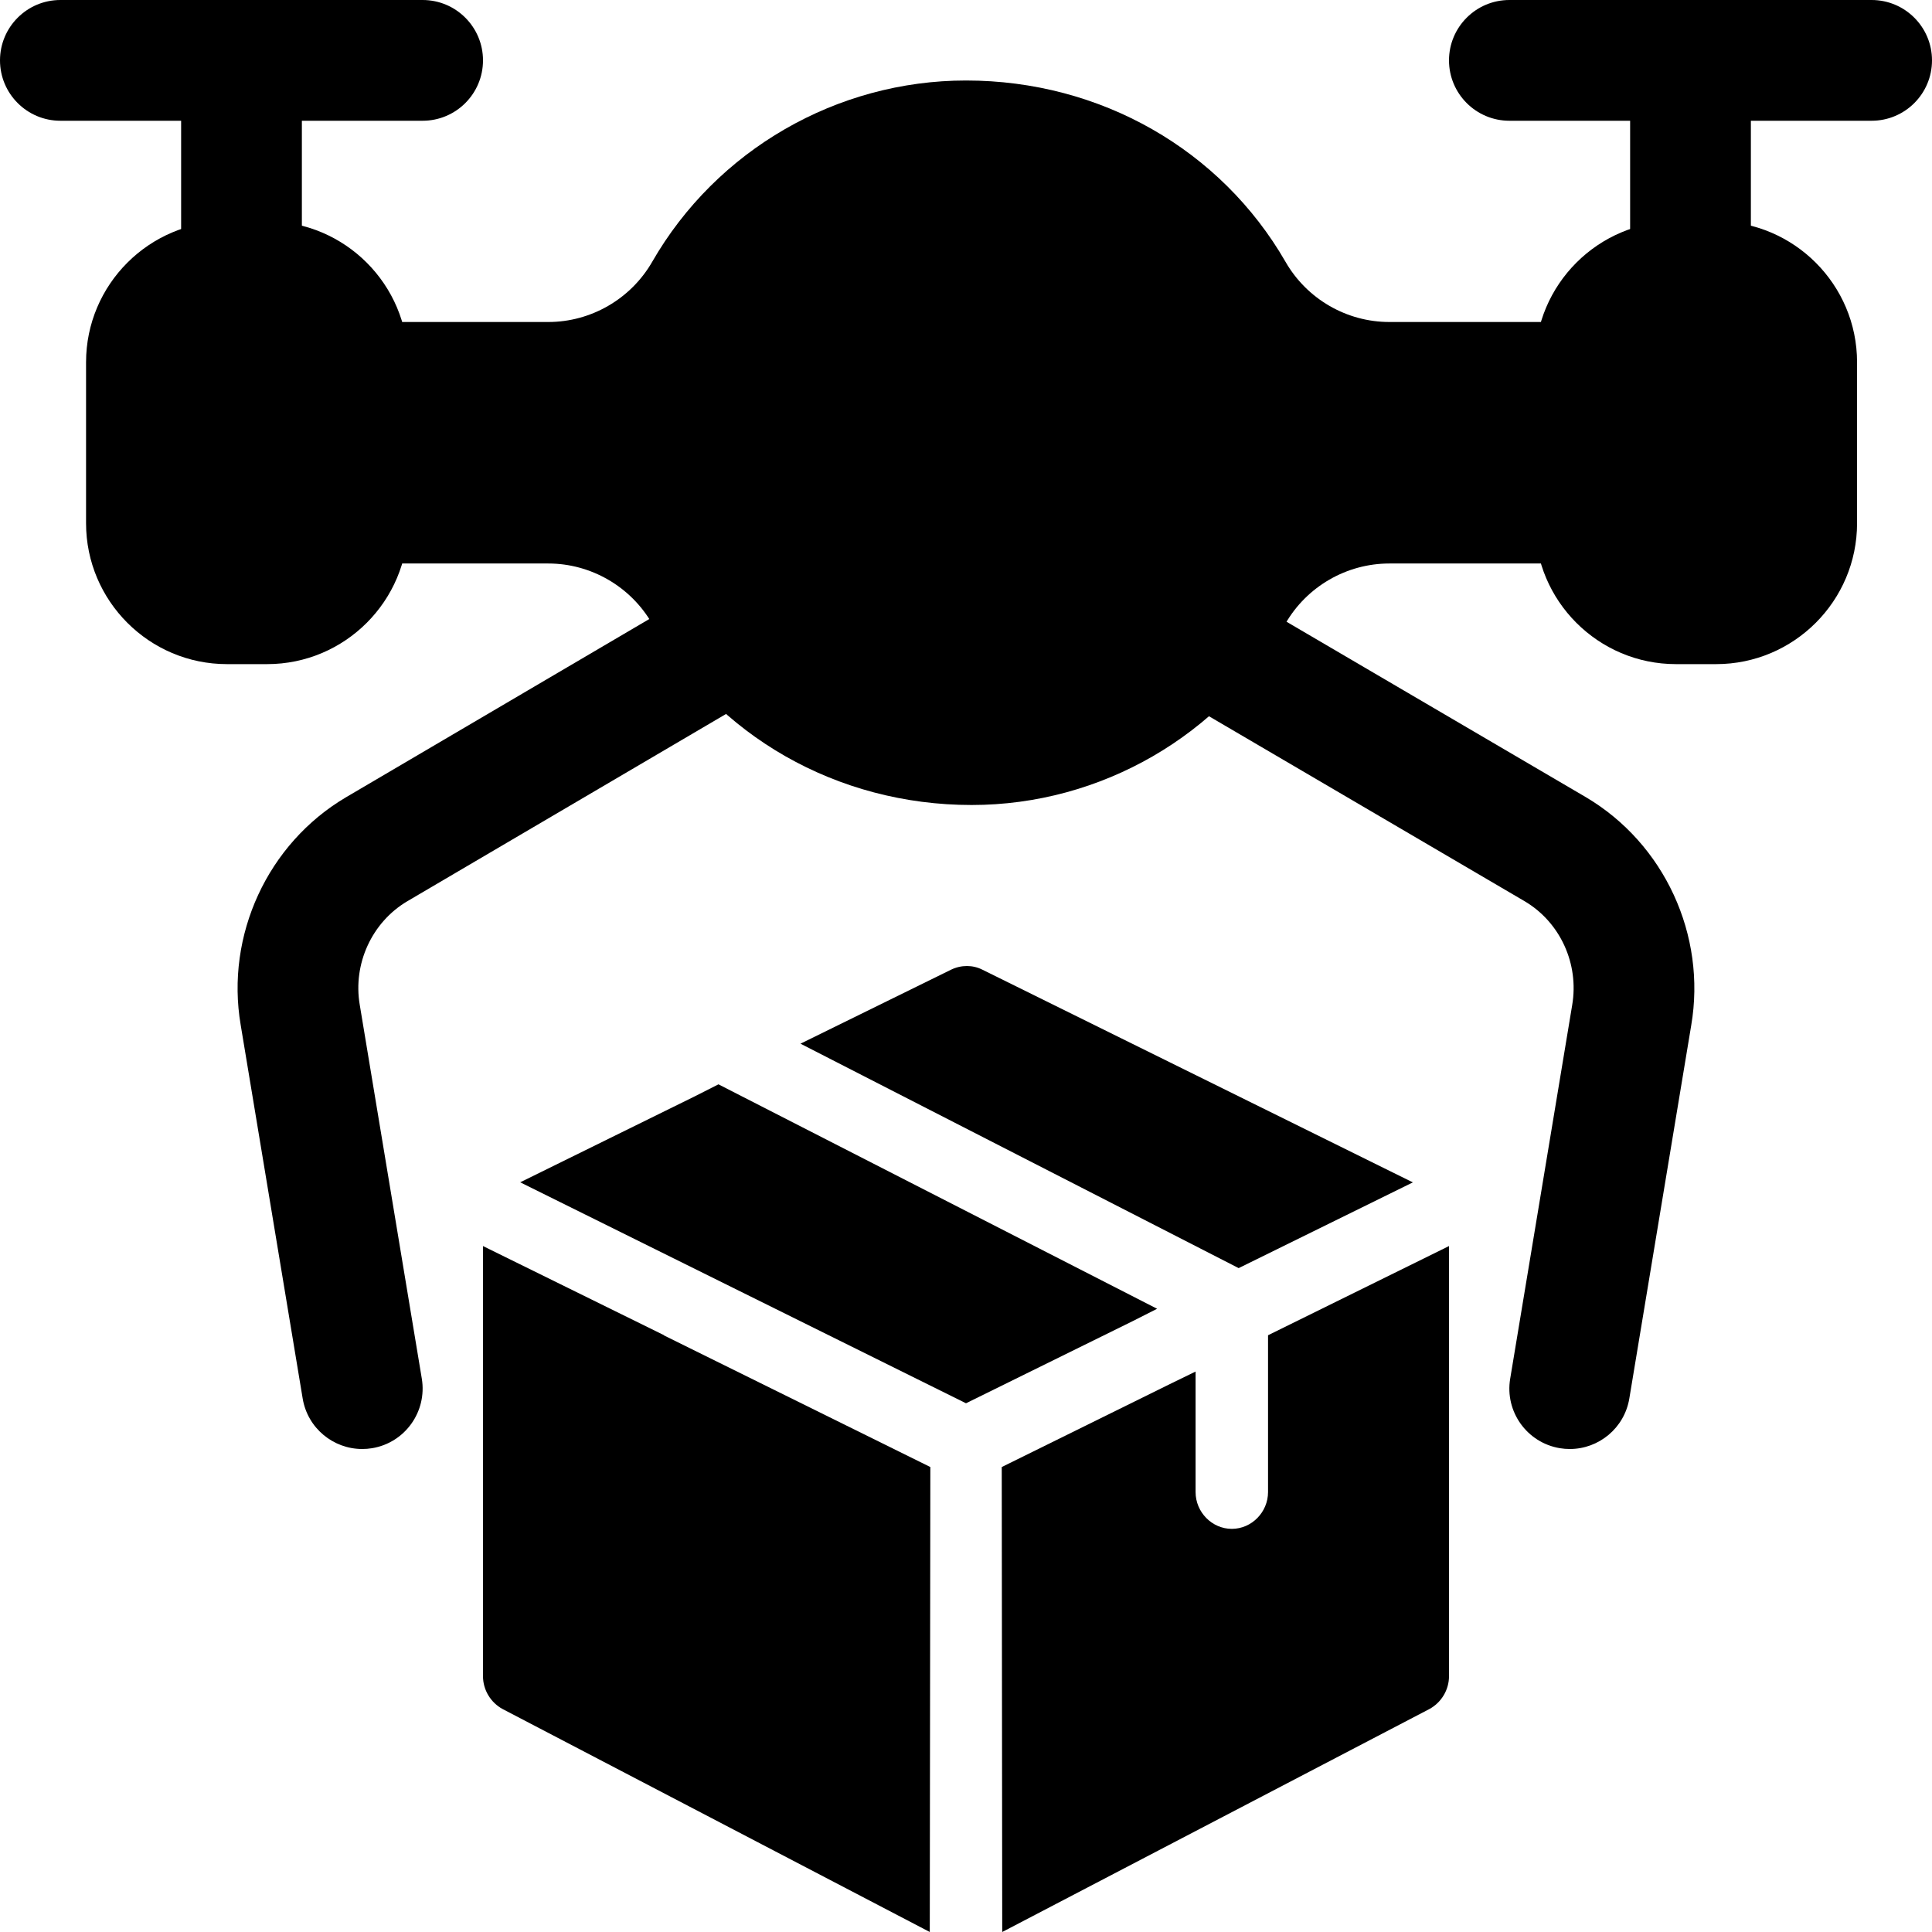 <svg enable-background="new 0 0 24 24" height="512" viewBox="0 0 24 24" width="512" xmlns="http://www.w3.org/2000/svg"><path d="m19.501 18c-.041 0-.082-.003-.124-.01-.408-.068-.685-.454-.617-.863l.77-4.64c.088-.514-.149-1.031-.591-1.292l-4.348-2.548c-.357-.21-.478-.669-.269-1.026.209-.358.668-.477 1.026-.269l4.351 2.55c.977.577 1.501 1.716 1.31 2.835l-.769 4.636c-.061.367-.379.627-.739.627z"/><path d="m4.499 18c-.36 0-.678-.26-.739-.627l-.77-4.64c-.19-1.115.334-2.254 1.308-2.829l4.392-2.581c.357-.211.817-.091 1.027.267s.091.816-.267 1.026l-4.391 2.58c-.439.26-.677.777-.59 1.287l.771 4.644c.067.409-.209.795-.617.863-.042.007-.083.01-.124.01z"/><path d="m5.25 1.5h-4.5c-.414 0-.75-.336-.75-.75s.336-.75.75-.75h4.5c.414 0 .75.336.75.75s-.336.75-.75.75z"/><path d="m3 4.25c-.414 0-.75-.336-.75-.75v-2.75c0-.414.336-.75.75-.75s.75.336.75.75v2.75c0 .414-.336.75-.75.75z"/><path d="m23.25 1.5h-4.5c-.414 0-.75-.336-.75-.75s.336-.75.75-.75h4.5c.414 0 .75.336.75.75s-.336.75-.75.75z"/><path d="m21 4.25c-.414 0-.75-.336-.75-.75v-2.75c0-.414.336-.75.75-.75s.75.336.75.75v2.75c0 .414-.336.75-.75.75z"/><path d="m19.5 4h-2.241c-.531 0-1.025-.286-1.29-.748-.801-1.389-2.294-2.252-3.969-2.252-1.605 0-3.099.863-3.898 2.252-.265.461-.76.748-1.29.748h-2.242c-.276 0-.5.224-.5.5v2c0 .276.224.5.5.5h2.241c.53 0 1.025.287 1.29.748.8 1.389 2.294 2.252 3.969 2.252 1.604 0 3.098-.863 3.898-2.253.265-.461.76-.747 1.291-.747h2.241c.276 0 .5-.224.5-.5v-2c0-.276-.224-.5-.5-.5z"/><path d="m3.319 2.75h-.5c-.965 0-1.75.785-1.75 1.75v2c0 .965.785 1.75 1.75 1.75h.5c.965 0 1.75-.785 1.75-1.75v-2c0-.965-.785-1.75-1.75-1.75z"/><path d="m21.319 2.75h-.5c-.965 0-1.75.785-1.75 1.75v2c0 .965.785 1.75 1.75 1.75h.5c.965 0 1.75-.785 1.75-1.75v-2c0-.965-.785-1.75-1.75-1.75z"/><path d="m9.944 12.965 5.443 2.788 2.164-1.065-5.347-2.642c-.12-.061-.264-.061-.39 0z"/><path d="m6.462 14.687 5.538 2.745 2.074-1.022.3-.152-5.449-2.788-.3.152z"/><path d="m12.444 18.224.006 5.776 5.305-2.769c.149-.08.245-.238.245-.408v-5.344l-2.248 1.108v1.948c0 .25-.204.457-.45.457s-.45-.207-.45-.457v-1.497l-.3.146z"/><path d="m8.248 16.586v.003l3.297 1.629.012.006-.007 5.776-5.305-2.769c-.149-.08-.245-.238-.245-.408v-5.344z"/></svg>